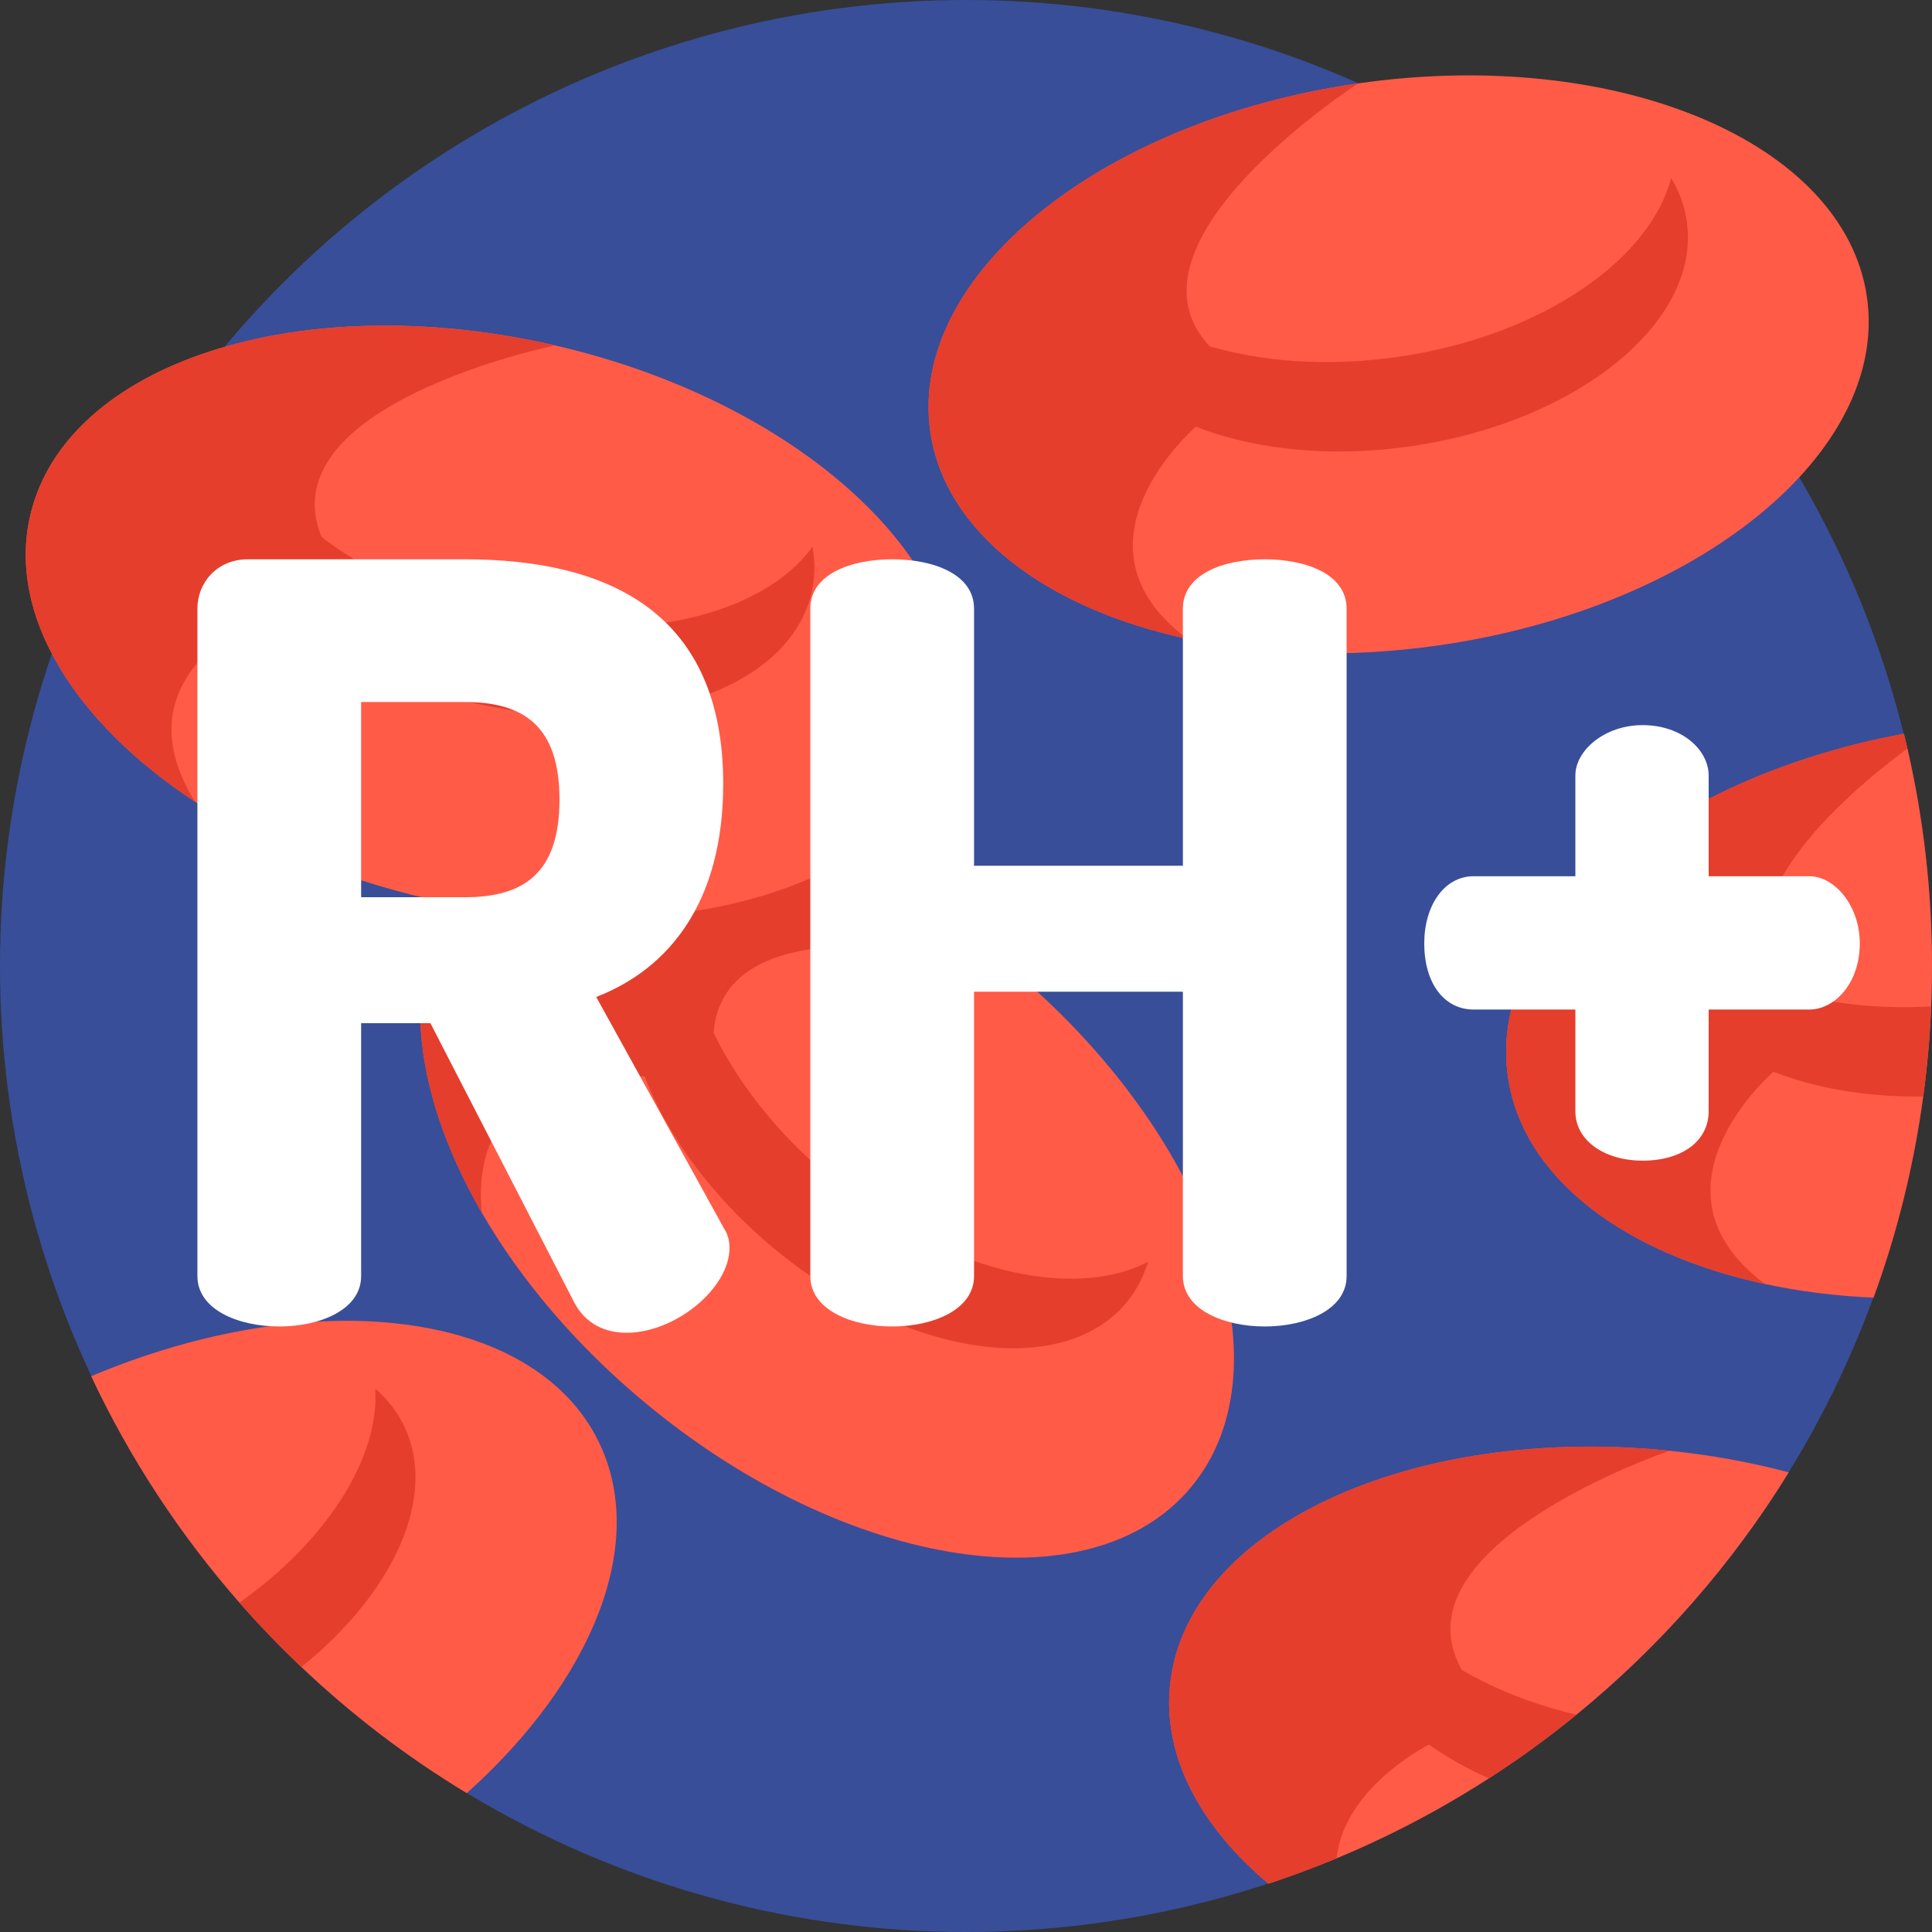 <?xml version="1.0" encoding="iso-8859-1"?>
<!-- Generator: Adobe Illustrator 21.0.0, SVG Export Plug-In . SVG Version: 6.00 Build 0)  -->
<svg version="1.1" id="Capa_1" xmlns="http://www.w3.org/2000/svg" xmlns:xlink="http://www.w3.org/1999/xlink" x="0px" y="0px"
	 viewBox="0 0 512 512" style="enable-background:new 0 0 512 512;" xml:space="preserve">
<rect x="0" y="0" width="512" height="512" fill="#333333" stroke="none"/>
<circle style="fill:#384E99;" cx="256" cy="256" r="256"/>
<path style="fill:#FF5B47;" d="M494.762,78.751c5.902,41.124-44.877,82.433-113.421,92.27c-23.872,3.426-46.752,2.582-66.674-1.706
	l-0.011-0.008c-37.297-8.033-64.27-28.135-68.116-54.933c-5.902-41.124,44.887-82.445,113.43-92.281S488.861,37.627,494.762,78.751z
	"/>
<g>
	<path style="fill:#E53E2D;" d="M370.371,94.589c-37.455,5.375-71.116-5.528-82.9-25.098c-1.056,4.019-1.344,8.109-0.757,12.197
		c3.812,26.561,42.788,42.943,87.056,36.59c44.268-6.353,77.064-33.034,73.253-59.596c-0.586-4.088-2.012-7.932-4.157-11.492
		C437.063,69.286,407.827,89.214,370.371,94.589z"/>
	<path style="fill:#E53E2D;" d="M320.577,91.766l-3.646,21.308c0,0-36.033,30.928-2.276,56.231
		c-37.297-8.033-64.27-28.135-68.116-54.933c-5.902-41.124,44.887-82.445,113.43-92.281
		C359.969,22.091,294.543,64.162,320.577,91.766z"/>
</g>
<path style="fill:#FF5B47;" d="M512,256c0,3.594-0.073,7.158-0.23,10.71c-0.324,8.067-1.024,16.029-2.1,23.876
	c-2.487,18.463-6.949,36.31-13.155,53.311c-10.083-0.439-19.738-1.682-28.776-3.626h-0.01
	c-37.303-8.035-64.272-28.139-68.117-54.941c-5.653-39.403,40.741-78.994,104.939-90.875c0.324,1.296,0.637,2.591,0.94,3.897
	C509.743,216.879,512,236.178,512,256z"/>
<g>
	<path style="fill:#E53E2D;" d="M511.77,266.71c-0.324,8.067-1.024,16.029-2.1,23.876c-14.775,0.209-28.411-2.152-39.675-6.552
		c-16.771-6.541-28.233-17.586-30.208-31.389c-0.596-4.086-0.303-8.171,0.752-12.194c6.06,10.073,17.92,17.847,33.102,22.288
		C484.864,266.021,497.904,267.483,511.77,266.71z"/>
	<path style="fill:#E53E2D;" d="M473.642,262.729v0.01l-3.647,21.295c0,0-36.028,30.929-2.267,56.236
		c-37.303-8.035-64.272-28.139-68.117-54.941c-5.653-39.403,40.741-78.994,104.939-90.875c0.324,1.296,0.637,2.591,0.94,3.897
		C489.085,210.516,453.224,241.068,473.642,262.729z"/>
</g>
<path style="fill:#FF5B47;" d="M315.706,394.037c-26.514,31.984-91.222,22.086-144.53-22.107
	c-18.566-15.391-33.302-32.914-43.5-50.557l-0.001-0.015c-19.087-33.033-22.3-66.52-5.021-87.363
	c26.514-31.984,91.236-22.088,144.545,22.106S342.221,362.053,315.706,394.037z"/>
<g>
	<path style="fill:#E53E2D;" d="M220.454,312.485c-29.131-24.15-43.65-56.415-37.058-78.288c-3.687,1.915-6.912,4.449-9.547,7.628
		c-17.125,20.658-3.097,60.541,31.332,89.084s76.222,34.933,93.348,14.275c2.635-3.18,4.528-6.817,5.726-10.796
		C283.981,344.921,249.584,336.634,220.454,312.485z"/>
	<path style="fill:#E53E2D;" d="M189.113,273.687l-18.239,11.605c0,0-47.113-5.939-43.2,36.067
		c-19.087-33.033-22.3-66.52-5.021-87.363c26.514-31.984,91.236-22.088,144.545,22.106
		C267.198,256.101,192.092,235.859,189.113,273.687z"/>
</g>
<path style="fill:#FF5B47;" d="M252.35,193.018c-9.337,40.482-71.602,60.682-139.076,45.12c-23.5-5.42-44.533-14.465-61.565-25.652
	l-0.008-0.013C19.816,191.521,1.915,163.04,8,136.659c9.337-40.482,71.614-60.69,139.088-45.127S261.687,152.535,252.35,193.018z"/>
<g>
	<path style="fill:#E53E2D;" d="M130.627,162.897c-36.87-8.504-64.328-30.819-68.256-53.324c-2.436,3.367-4.18,7.078-5.107,11.102
		c-6.031,26.146,24.407,55.49,67.984,65.541s83.792-2.997,89.824-29.143c0.928-4.024,0.985-8.124,0.272-12.218
		C201.955,163.367,167.497,171.402,130.627,162.897z"/>
	<path style="fill:#E53E2D;" d="M85.206,142.294l-11.09,18.557c0,0-44.767,15.84-22.415,51.621
		C19.818,191.521,1.916,163.04,8.001,136.659c9.337-40.482,71.614-60.69,139.088-45.127
		C147.088,91.531,70.888,107.155,85.206,142.294z"/>
</g>
<path style="fill:#FF5B47;" d="M474.049,390.186c-15.067,24.44-34.137,46.153-56.289,64.23c-7.398,6.05-15.13,11.682-23.186,16.865
	c-18.045,11.64-37.648,21.076-58.431,27.909c-18.025-15.172-28.014-33.688-26.07-52.642c4.221-41.336,63.509-69.13,132.389-62.088
	C453.465,385.588,464.05,387.532,474.049,390.186z"/>
<g>
	<path style="fill:#E53E2D;" d="M417.761,454.416c-7.398,6.05-15.13,11.682-23.186,16.865
		c-24.158-10.762-39.487-28.421-37.606-46.728c0.418-4.106,1.682-8.004,3.678-11.651
		C366.279,431.282,388.441,447.467,417.761,454.416z"/>
	<path style="fill:#E53E2D;" d="M387.375,442.525l-8.694,19.801c0,0-22.559,11.316-24.451,30.135
		c-5.925,2.466-11.954,4.712-18.087,6.729c-18.025-15.172-28.014-33.688-26.07-52.642c4.221-41.336,63.509-69.13,132.389-62.088
		C442.462,384.46,368.797,409.443,387.375,442.525z"/>
</g>
<path style="fill:#FF5B47;" d="M123.705,475.199c-15.809-9.55-30.501-20.773-43.833-33.426
	c-5.726-5.423-11.201-11.118-16.405-17.053c-15.757-17.951-29.027-38.139-39.309-60.008c58.535-24.68,117.164-17.795,134.426,17.209
	C171.948,409.025,156.839,445.524,123.705,475.199z"/>
<path style="fill:#E53E2D;" d="M79.872,441.772c-5.726-5.423-11.201-11.118-16.405-17.053c23.218-16.52,37.073-38.306,35.997-56.696
	c3.145,2.717,5.684,5.925,7.513,9.634C116.203,396.361,104.417,422.003,79.872,441.772z"/>
<g>
	<path style="fill:#FFFFFF;" d="M52.317,161.291c0-6.953,5.285-13.072,13.35-13.072h57.573c38.103,0,68.419,14.184,68.419,59.518
		c0,31.15-14.184,48.95-33.653,56.46l33.932,61.465c1.112,1.669,1.391,3.615,1.391,5.007c0,10.847-14.463,22.528-27.257,22.528
		c-5.562,0-10.846-2.225-13.907-8.066l-38.104-73.982H95.704v67.028c0,8.9-10.847,13.35-21.694,13.35s-21.694-4.45-21.694-13.35
		V161.291H52.317z M95.704,186.045v51.731h27.535c15.574,0,25.031-6.397,25.031-25.865s-9.456-25.865-25.031-25.865H95.704z"/>
	<path style="fill:#FFFFFF;" d="M313.476,262.807h-55.347v75.372c0,8.9-10.847,13.35-21.694,13.35
		c-10.847,0-21.694-4.45-21.694-13.35V161.291c0-9.178,10.847-13.072,21.694-13.072c10.847,0,21.694,3.893,21.694,13.072v68.141
		h55.347v-68.141c0-9.178,10.847-13.072,21.694-13.072c10.847,0,21.694,3.893,21.694,13.072v176.888
		c0,8.9-10.847,13.35-21.694,13.35c-10.847,0-21.694-4.45-21.694-13.35V262.807z"/>
	<path style="fill:#FFFFFF;" d="M417.49,294.514v-26.978h-26.977c-7.788,0-13.073-6.953-13.073-17.522
		c0-10.012,5.285-17.8,13.073-17.8h26.977v-26.7c0-6.675,7.788-13.35,17.8-13.35c10.569,0,17.523,6.675,17.523,13.35v26.7h26.7
		c6.675,0,13.35,7.788,13.35,17.8c0,10.569-6.676,17.522-13.35,17.522h-26.7v26.978c0,7.788-6.953,13.072-17.523,13.072
		C425.278,307.586,417.49,302.302,417.49,294.514z"/>
</g>
<g>
</g>
<g>
</g>
<g>
</g>
<g>
</g>
<g>
</g>
<g>
</g>
<g>
</g>
<g>
</g>
<g>
</g>
<g>
</g>
<g>
</g>
<g>
</g>
<g>
</g>
<g>
</g>
<g>
</g>
</svg>
